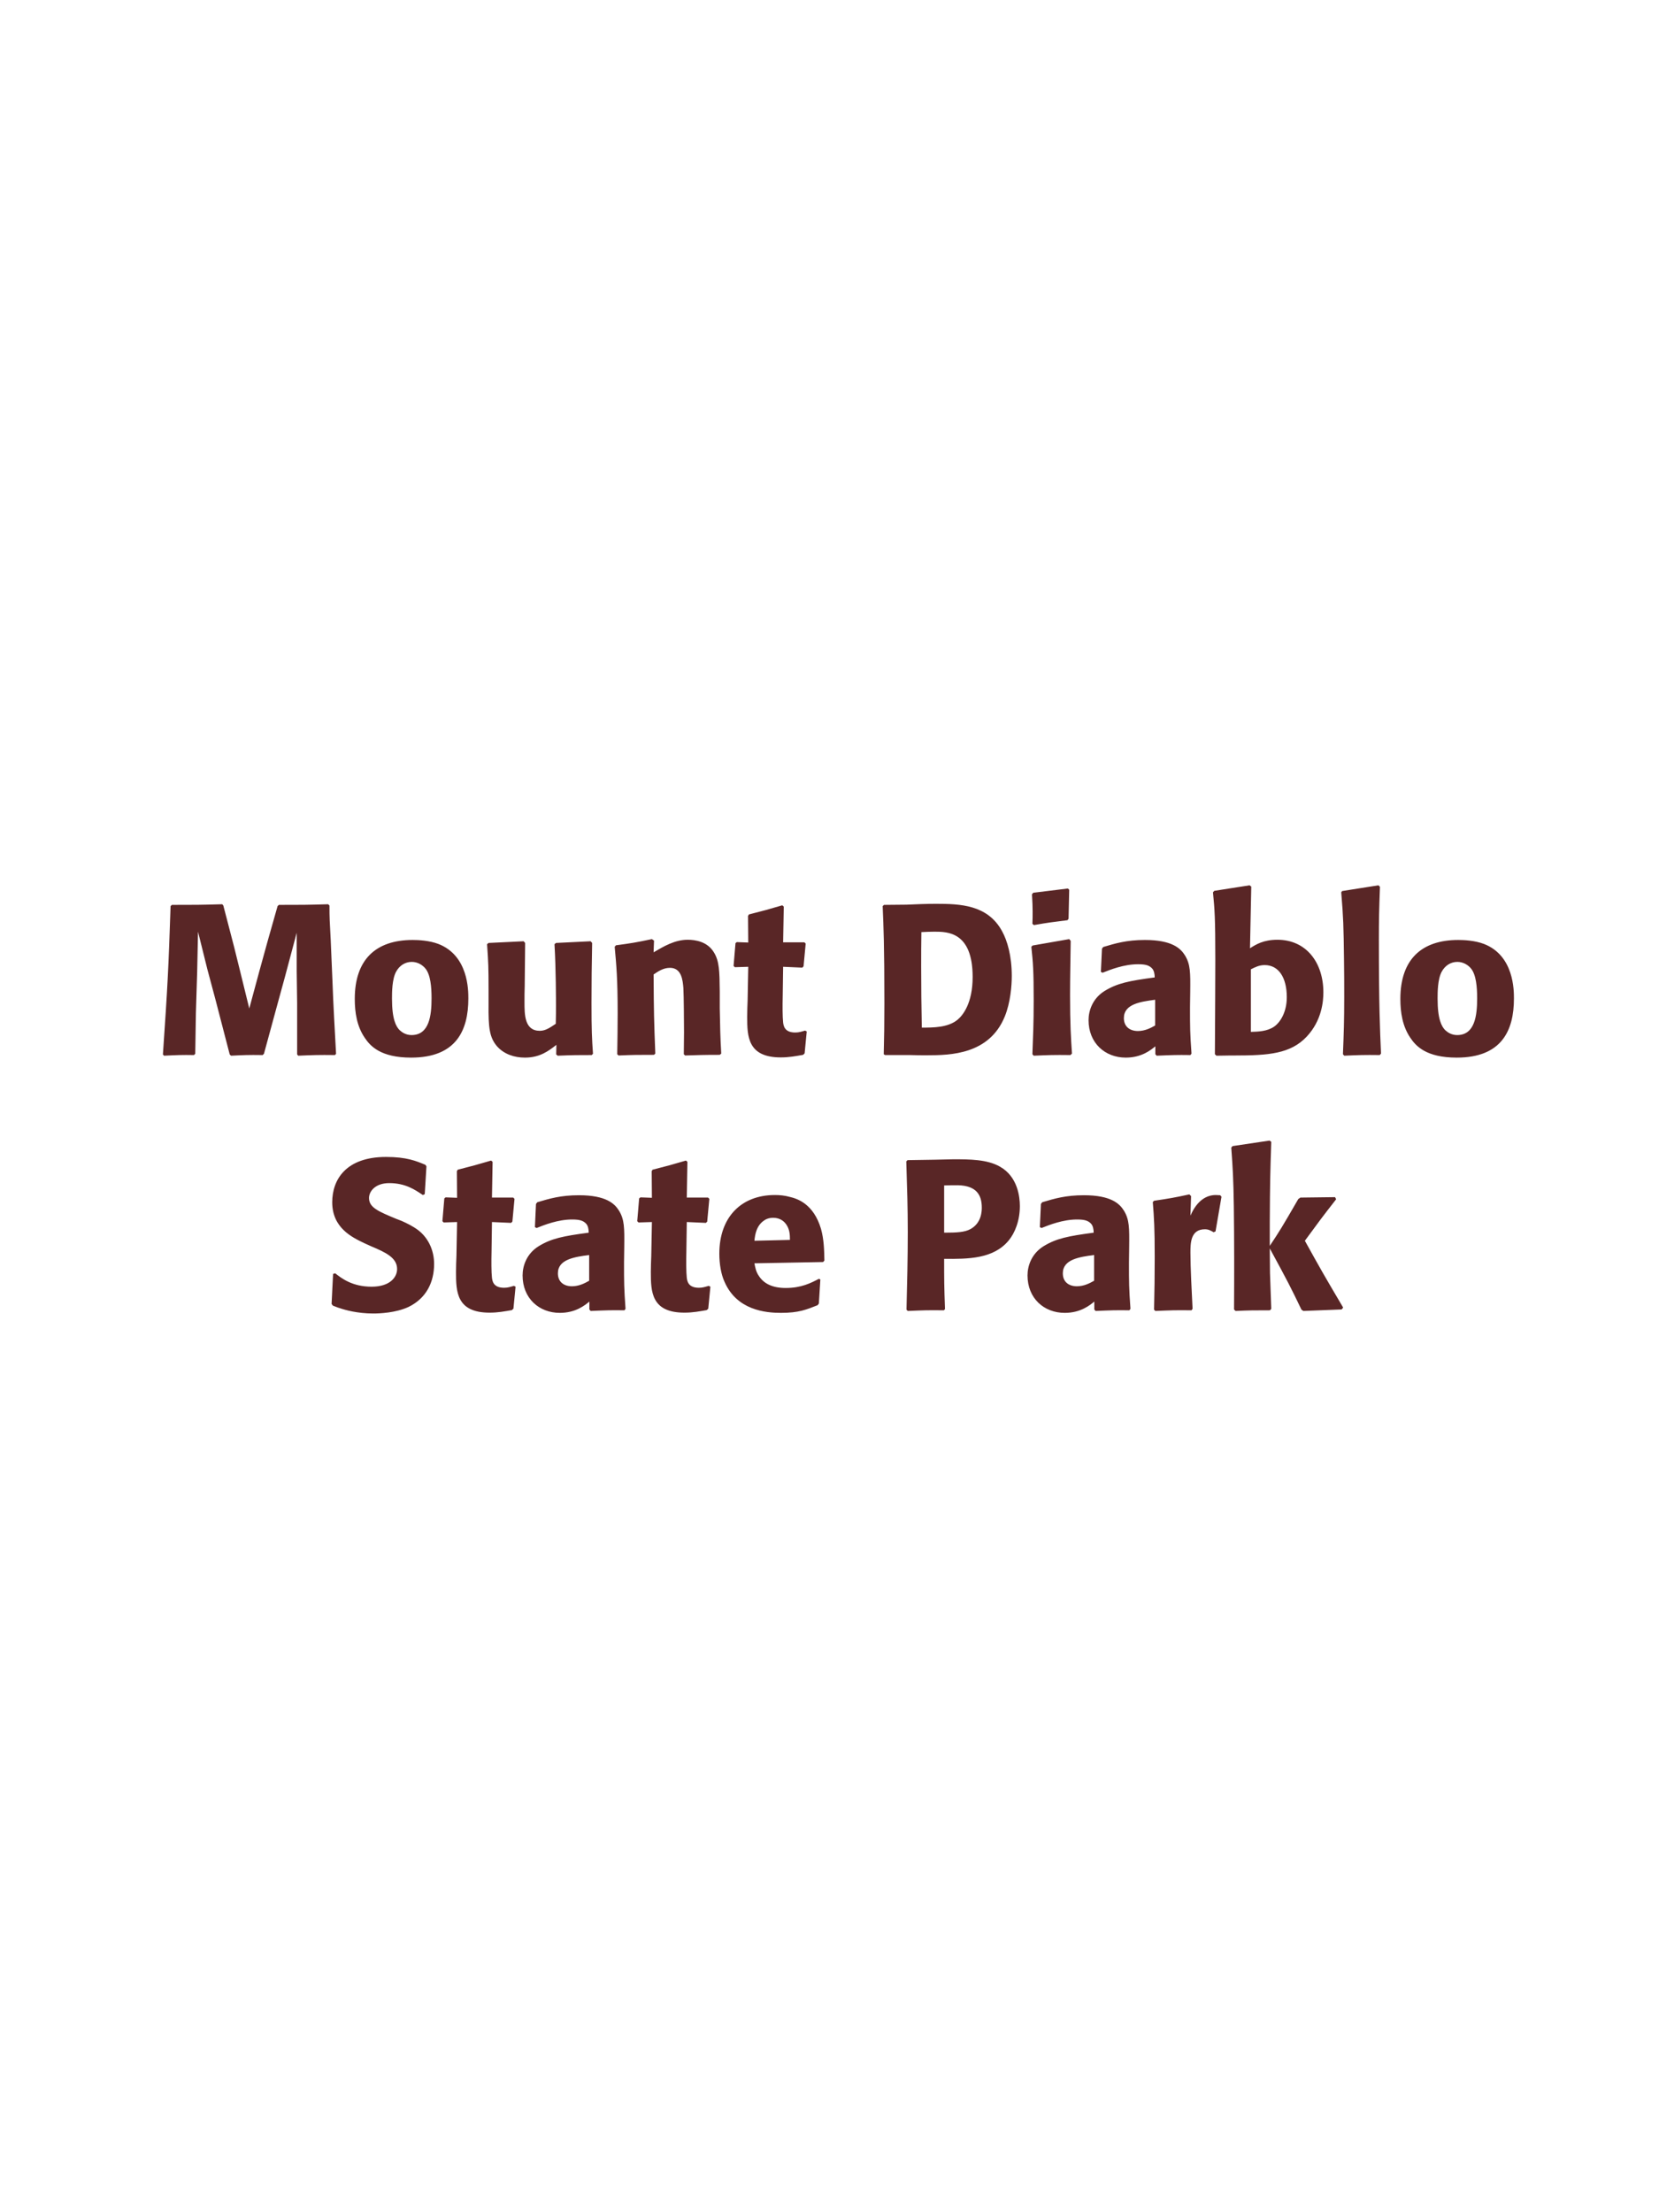 <?xml version="1.0" encoding="UTF-8"?>
<svg xmlns="http://www.w3.org/2000/svg" xmlns:xlink="http://www.w3.org/1999/xlink" width="975" height="1300" viewBox="0 0 975 1300">
<path fill-rule="nonzero" fill="rgb(34.902%, 14.902%, 14.902%)" fill-opacity="1" d="M 192.875 531.375 C 179.875 531.75 177.75 531.75 163.875 531.75 L 163.125 532.5 L 157.375 552.75 L 152.375 570.875 L 146.5 592.625 L 141 570.25 L 137.5 556.125 L 131.25 532.125 L 130.625 531.375 C 117.25 531.75 115 531.75 101 531.75 L 100.25 532.5 C 99 569.875 98.5 579.5 95.75 619.625 L 96.375 620.375 C 104.375 620 106.75 619.875 114 620 L 114.75 619.25 L 115.125 595.375 L 115.875 571.125 L 116.375 547.5 L 121.875 569.625 L 126.625 587.375 L 135 619.625 L 135.75 620.375 C 143.5 620 145.625 619.875 154.375 620 L 155.125 619.25 L 162.375 592.625 L 167.375 574.375 L 174.375 548.125 L 174.375 570.5 L 174.625 589.625 L 174.625 619.625 L 175.25 620.375 C 183.875 620 187.25 619.875 196.875 620 L 197.5 619.25 C 196.75 605 195.875 590.625 195.375 576.25 C 195 568.375 194.75 560.5 194.375 552.625 C 193.75 541 193.625 539.5 193.625 532.125 Z M 275.25 586.75 C 275.25 581.875 275.25 561.625 257.75 554.75 C 252.25 552.625 245.75 552.375 242.5 552.375 C 220.75 552.375 208.5 564 208.5 587 C 208.5 595 209.75 603.125 214.375 609.875 C 217.625 614.75 223.75 621.5 241.625 621.5 C 268.125 621.5 275.25 605.5 275.25 586.75 M 253.625 586.625 C 253.625 596.875 252.25 608.25 241.875 608.25 C 238.625 608.25 236.375 606.75 234.875 605.375 C 232.75 603.25 230.375 599 230.375 586.875 C 230.375 583.25 230.375 575.25 232.875 570.875 C 234.75 567.5 238 565.25 242 565.25 C 245.5 565.25 248.375 567.125 250 569.125 C 253 572.75 253.625 579.875 253.625 586.625 Z M 347.125 553.125 L 326.75 554.125 L 325.875 554.875 C 326.75 569 326.75 589 326.75 591 C 326.75 594.625 326.75 596.625 326.625 601.625 C 323.25 603.875 320.625 605.75 317.25 605.75 C 308.25 605.75 308.25 596.25 308.25 588.875 C 308.25 585.75 308.25 582.5 308.375 579.375 L 308.625 554.125 L 307.75 553.125 L 287.125 554.125 L 286.25 554.875 C 287 565.375 287.125 568.875 287.125 581.5 L 287.125 590.25 C 287 603.875 287.625 609.625 292.125 614.875 C 296.25 619.5 302.25 621.5 308.5 621.5 C 317.375 621.5 322.5 617.5 327 614 L 326.875 619.625 L 327.75 620.375 C 336.875 620 339.625 620 347.75 620 L 348.5 619.25 C 347.875 610.375 347.625 605.625 347.625 589.375 C 347.625 577.625 347.75 565.875 348 554.125 Z M 423.875 619.125 C 423.25 608.125 423.25 604.625 423 592.375 L 423 582.625 C 422.875 570.625 422.75 564.875 419.625 559.75 C 415.75 553.25 408.625 552.25 404.125 552.25 C 396.5 552.25 389.875 556.25 384.125 559.625 L 384.375 552.75 L 383.125 551.875 C 373.5 553.875 371.375 554.25 362 555.5 L 361.25 556.375 C 362.25 567.25 363 575.125 363 595.5 C 363 603.5 362.875 611.5 362.75 619.5 L 363.5 620.25 C 372.5 619.875 374.375 619.875 384.375 619.875 L 385.125 619.125 C 384.375 599.875 384.25 595 384.125 572.625 C 386.75 570.875 389.75 568.75 393.75 568.75 C 400.625 568.75 401.25 576.125 401.625 580.625 C 401.875 584.75 402 601.875 402 606.625 C 402 610.875 401.875 615.25 401.875 619.5 L 402.625 620.25 C 410.875 620 413 619.875 423 619.875 Z M 473.125 605.625 C 471 606.25 469.5 606.75 467.375 606.75 C 461 606.75 460.5 602.75 460.25 600.875 C 459.875 597.625 459.875 590.75 460 585.75 L 460.25 568.125 L 471.5 568.625 L 472.25 567.875 L 473.5 554.5 L 472.75 553.75 L 460.25 553.75 L 460.625 532.75 L 459.75 532 C 451.25 534.5 449 535.125 440.125 537.375 L 439.625 538.25 L 439.75 553.875 L 433 553.625 L 432.25 554.25 L 431.125 567.625 L 431.875 568.375 L 439.75 568.125 L 439.375 588 C 439.25 591.125 439.125 594.25 439.125 597.5 C 439.125 609 439.375 621.375 458.875 621.375 C 463.75 621.375 467.625 620.625 472 619.875 L 472.875 619 L 474.125 606.125 Z M 534.875 620 C 538.125 620.125 541.5 620.125 544.75 620.125 C 558.75 620.125 581.375 619.625 590.5 597.375 C 593.875 589.125 594.625 579.125 594.625 573.5 C 594.625 561.75 592 552.75 588.875 547.125 C 580.375 531.625 564.25 531.125 550 531.125 C 544.25 531.125 538.5 531.375 532.75 531.625 L 519.5 531.75 L 518.75 532.5 C 519.25 544.5 519.75 555 519.75 589.625 C 519.75 601.875 519.625 609.25 519.375 619.5 L 520.125 620 L 534.875 620 M 541.75 603.875 C 541.5 591.625 541.375 580 541.375 568 C 541.375 561.25 541.375 554.5 541.5 547.75 C 544 547.625 546.625 547.5 549.125 547.5 C 556.75 547.5 571.625 547.5 571.625 574.125 C 571.625 589.75 565.75 596.75 562.75 599.25 C 557.125 603.875 548.5 603.875 541.75 603.875 Z M 630 619.125 C 629.375 609.5 628.875 602.125 628.875 584.875 C 628.875 574.25 629.125 563.5 629.25 552.875 L 628.375 551.875 L 606.875 555.625 L 606.125 556.375 C 607.125 565.875 607.5 570.25 607.5 588 C 607.5 601.625 607.125 609.25 606.75 619.5 L 607.5 620.375 C 616.5 620 619 619.875 629.125 620 L 630 619.125 M 628 539.875 L 628.375 522.875 L 627.625 522.125 L 607.25 524.625 L 606.5 525.5 C 606.75 530 606.875 532.625 606.875 535.625 C 606.875 538 606.875 540.5 606.75 542.875 L 607.625 543.625 C 616.125 542.125 618.5 541.875 627.375 540.75 Z M 699.5 582.75 C 699.625 571.5 699.625 566.625 696.375 561.375 C 693.875 557.375 688.875 552.375 672.875 552.375 C 662.125 552.375 655.5 554.375 648.375 556.5 L 647.625 557.5 L 647 571.125 L 648 571.625 C 652.375 569.875 660.5 566.625 668.875 566.625 C 673.5 566.625 675.375 567.375 677 569 C 678.25 570.25 678.625 572.5 678.625 574.375 C 663.625 576.375 656.625 577.75 649.125 582.375 C 642.125 586.75 639.75 593.875 639.75 599.5 C 639.75 612.875 649.375 621.5 661.625 621.5 C 671 621.5 676.375 617 679 614.875 L 679 619.5 L 679.75 620.375 C 688.75 620 691.5 619.875 699.625 620 L 700.25 619.125 C 699.375 606.875 699.375 603.75 699.375 592 L 699.5 582.75 M 678.875 602.625 C 676.25 604.125 672.875 605.875 668.75 605.875 C 664.25 605.875 660.5 603.5 660.5 598.25 C 660.5 590 670.375 588.625 678.875 587.5 Z M 723.125 620.25 L 725.625 620.25 C 745.625 620.25 758.5 619.25 768 609.125 C 776.875 599.625 777.75 588.375 777.75 583.125 C 777.75 565.75 767.75 552.25 750.75 552.25 C 742.5 552.25 738.125 555 734.625 557.25 L 735.375 521 L 734.375 520.25 L 713.625 523.5 L 712.875 524.375 C 713.875 534.875 714.25 539.125 714.25 564.25 C 714.25 575 714.125 596.25 714 619.5 L 714.875 620.375 L 723.125 620.25 M 735.125 569.625 C 737.625 568.375 740 567.125 743.25 567.125 C 751.5 567.125 756.25 574.5 756.25 586 C 756.25 595 752.25 600.875 748.875 603.25 C 744.75 606.125 739.375 606.25 735.125 606.375 Z M 811.625 619.125 C 811 604.75 810.375 591.625 810.375 552.125 C 810.375 540.25 810.5 534.625 811 521.125 L 810.125 520.25 L 788.75 523.625 L 788.25 524.375 C 789.5 539.625 789.625 543.75 789.875 564 C 790 571.375 790 578.75 790 586.125 C 790 599.625 789.75 607.125 789.25 619.5 L 790 620.375 C 798.375 620 801.75 619.875 810.875 620 Z M 889.75 586.75 C 889.75 581.875 889.75 561.625 872.25 554.75 C 866.75 552.625 860.25 552.375 857 552.375 C 835.25 552.375 823 564 823 587 C 823 595 824.25 603.125 828.875 609.875 C 832.125 614.75 838.25 621.5 856.125 621.5 C 882.625 621.5 889.75 605.5 889.75 586.75 M 868.125 586.625 C 868.125 596.875 866.75 608.25 856.375 608.25 C 853.125 608.25 850.875 606.75 849.375 605.375 C 847.25 603.25 844.875 599 844.875 586.875 C 844.875 583.25 844.875 575.25 847.375 570.875 C 849.25 567.5 852.5 565.25 856.5 565.25 C 860 565.25 862.875 567.125 864.5 569.125 C 867.5 572.75 868.125 579.875 868.125 586.625 Z M 894.125 620 "/>
<path fill-rule="nonzero" fill="rgb(34.902%, 14.902%, 14.902%)" fill-opacity="1" d="M 232.875 716.25 C 222.375 711.875 216.875 709.625 216.875 704 C 216.875 700.125 220.5 695.25 228.75 695.25 C 238.25 695.25 243.875 699.125 248.5 702.25 L 249.625 701.75 L 250.625 685.375 L 250 684.5 C 244.625 682.25 239 679.875 226.875 679.875 C 203.375 679.875 195.25 693.125 195.25 706.5 C 195.25 721.625 207 727.125 214 730.5 L 218.125 732.375 C 226.75 736 233.375 739.125 233.375 745.75 C 233.375 750.5 229.25 756.125 218.375 756.125 C 207 756.125 200.625 751.125 197 748.25 L 195.75 748.625 L 194.875 766.25 L 195.625 767.25 C 197 767.75 198.375 768.375 199.75 768.75 C 202.625 769.75 210 771.875 219.375 771.875 C 223.125 771.875 232.625 771.5 240.125 768 C 250.625 762.875 255.125 753.375 255.125 742.75 C 255.125 735.625 252.375 728 245.75 722.875 C 242.375 720.375 239.125 718.875 236.125 717.5 Z M 302 755.625 C 299.875 756.25 298.375 756.75 296.25 756.75 C 289.875 756.75 289.375 752.75 289.125 750.875 C 288.75 747.625 288.75 740.75 288.875 735.75 L 289.125 718.125 L 300.375 718.625 L 301.125 717.875 L 302.375 704.5 L 301.625 703.75 L 289.125 703.75 L 289.5 682.75 L 288.625 682 C 280.125 684.5 277.875 685.125 269 687.375 L 268.5 688.25 L 268.625 703.875 L 261.875 703.625 L 261.125 704.25 L 260 717.625 L 260.75 718.375 L 268.625 718.125 L 268.25 738 C 268.125 741.125 268 744.25 268 747.5 C 268 759 268.25 771.375 287.75 771.375 C 292.625 771.375 296.5 770.625 300.875 769.875 L 301.75 769 L 303 756.125 Z M 366.875 732.75 C 367 721.5 367 716.625 363.75 711.375 C 361.25 707.375 356.25 702.375 340.25 702.375 C 329.5 702.375 322.875 704.375 315.75 706.5 L 315 707.5 L 314.375 721.125 L 315.375 721.625 C 319.75 719.875 327.875 716.625 336.25 716.625 C 340.875 716.625 342.75 717.375 344.375 719 C 345.625 720.25 346 722.5 346 724.375 C 331 726.375 324 727.75 316.5 732.375 C 309.5 736.75 307.125 743.875 307.125 749.5 C 307.125 762.875 316.75 771.5 329 771.5 C 338.375 771.5 343.75 767 346.375 764.875 L 346.375 769.5 L 347.125 770.375 C 356.125 770 358.875 769.875 367 770 L 367.625 769.125 C 366.75 756.875 366.75 753.75 366.75 742 L 366.875 732.75 M 346.25 752.625 C 343.625 754.125 340.25 755.875 336.125 755.875 C 331.625 755.875 327.875 753.5 327.875 748.25 C 327.875 740 337.75 738.625 346.25 737.5 Z M 416.5 755.625 C 414.375 756.25 412.875 756.75 410.75 756.75 C 404.375 756.75 403.875 752.75 403.625 750.875 C 403.25 747.625 403.25 740.75 403.375 735.75 L 403.625 718.125 L 414.875 718.625 L 415.625 717.875 L 416.875 704.5 L 416.125 703.75 L 403.625 703.75 L 404 682.75 L 403.125 682 C 394.625 684.5 392.375 685.125 383.5 687.375 L 383 688.25 L 383.125 703.875 L 376.375 703.625 L 375.625 704.25 L 374.5 717.625 L 375.25 718.375 L 383.125 718.125 L 382.75 738 C 382.625 741.125 382.5 744.25 382.5 747.5 C 382.5 759 382.75 771.375 402.25 771.375 C 407.125 771.375 411 770.625 415.375 769.875 L 416.25 769 L 417.5 756.125 Z M 481.25 751.5 C 476.5 754 470.875 756.875 461.75 756.875 C 454.25 756.875 449.125 754.5 446.125 750 C 444.25 747.375 443.875 744.875 443.375 742.375 L 483.75 741.625 L 484.5 740.75 C 484.375 734.625 484.25 728.375 482.5 722.125 C 478.125 707.375 468.5 704.375 464.25 703.375 C 461.125 702.5 458.25 702.25 455.375 702.25 C 435.75 702.25 422.75 715.125 422.75 736.75 C 422.75 742.625 423.75 748.75 425.75 753.125 C 433 770 450 771.5 459 771.5 C 469.375 771.5 473.875 769.625 480.5 767 L 481.25 766 L 482.125 751.875 L 481.25 751.5 M 443.375 729.125 C 443.75 725.25 444.625 720 449.375 717 C 450.875 716 452.625 715.625 454.375 715.625 C 458.5 715.625 461 717.75 462.375 720 C 464.125 722.75 464.25 725.75 464.25 728.625 Z M 549.25 681.5 L 533.375 681.75 L 532.625 682.5 C 533.125 698.75 533.5 709.625 533.5 724 C 533.5 739.25 533.125 754.375 532.75 769.625 L 533.5 770.375 C 542.75 770 544.75 769.875 554.75 770 L 555.375 769.25 C 554.875 755.625 554.875 752.5 554.875 739.75 C 568.875 739.875 583.875 739.875 592.875 728.875 C 596.375 724.625 599.375 717.5 599.375 708.75 C 599.375 703.375 598.125 691.5 587.75 685.625 C 580.25 681.25 569.625 681.25 560.25 681.25 L 549.25 681.5 M 554.875 696.625 C 557.625 696.5 560.25 696.5 563 696.5 C 574 696.75 577 702.375 577 709.625 C 577 711.375 577 718.625 570.375 722.25 C 567 724.125 562.375 724.375 554.875 724.375 Z M 663.625 732.75 C 663.75 721.5 663.75 716.625 660.5 711.375 C 658 707.375 653 702.375 637 702.375 C 626.25 702.375 619.625 704.375 612.5 706.5 L 611.75 707.5 L 611.125 721.125 L 612.125 721.625 C 616.5 719.875 624.625 716.625 633 716.625 C 637.625 716.625 639.5 717.375 641.125 719 C 642.375 720.25 642.75 722.5 642.75 724.375 C 627.75 726.375 620.75 727.75 613.25 732.375 C 606.25 736.75 603.875 743.875 603.875 749.5 C 603.875 762.875 613.5 771.5 625.75 771.5 C 635.125 771.5 640.5 767 643.125 764.875 L 643.125 769.5 L 643.875 770.375 C 652.875 770 655.625 769.875 663.75 770 L 664.375 769.125 C 663.5 756.875 663.5 753.75 663.5 742 L 663.625 732.75 M 643 752.625 C 640.375 754.125 637 755.875 632.875 755.875 C 628.375 755.875 624.625 753.5 624.625 748.25 C 624.625 740 634.5 738.625 643 737.5 Z M 714.375 723.625 L 717.875 703.25 L 717.125 702.375 C 716.25 702.375 715.375 702.25 714.5 702.25 C 709.375 702.25 703.625 705.125 699.625 714.375 L 700 702.875 L 699 701.875 C 689.75 703.875 687.375 704.25 678.25 705.625 L 677.5 706.375 C 678.25 715.75 678.625 721.375 678.625 738.75 C 678.625 749 678.5 759.25 678.25 769.625 L 679 770.375 C 688.25 770 690.25 769.875 700.25 770 L 700.875 769.125 C 700.375 759 699.625 744.875 699.625 736.25 C 699.625 730.625 699.625 722.375 708.125 722.375 C 710.25 722.375 711.5 723.125 713.25 724.125 Z M 789.375 768.375 C 777.625 748.5 776.375 746.25 766.875 729.125 C 775.5 717.375 776.375 716.125 785.25 704.75 L 784.625 703.5 L 764.25 703.75 L 763 704.625 C 753.25 721.5 752 723.5 746.25 732.125 L 746.25 718.25 C 746.375 694.875 746.5 689.875 747.125 671 L 746.125 670.25 L 724.375 673.5 L 723.625 674.375 C 724.5 686.5 724.875 692.375 725.125 708.75 C 725.375 729 725.375 749.25 725.25 769.5 L 726.125 770.375 C 734.5 770 736.875 770 746.375 770 L 747.125 769.125 L 746.375 748 L 746.25 733.625 C 757.125 753.625 758.5 756.375 764.875 769.625 L 766 770.375 L 788.5 769.5 Z M 787.875 770 "/>
</svg>

